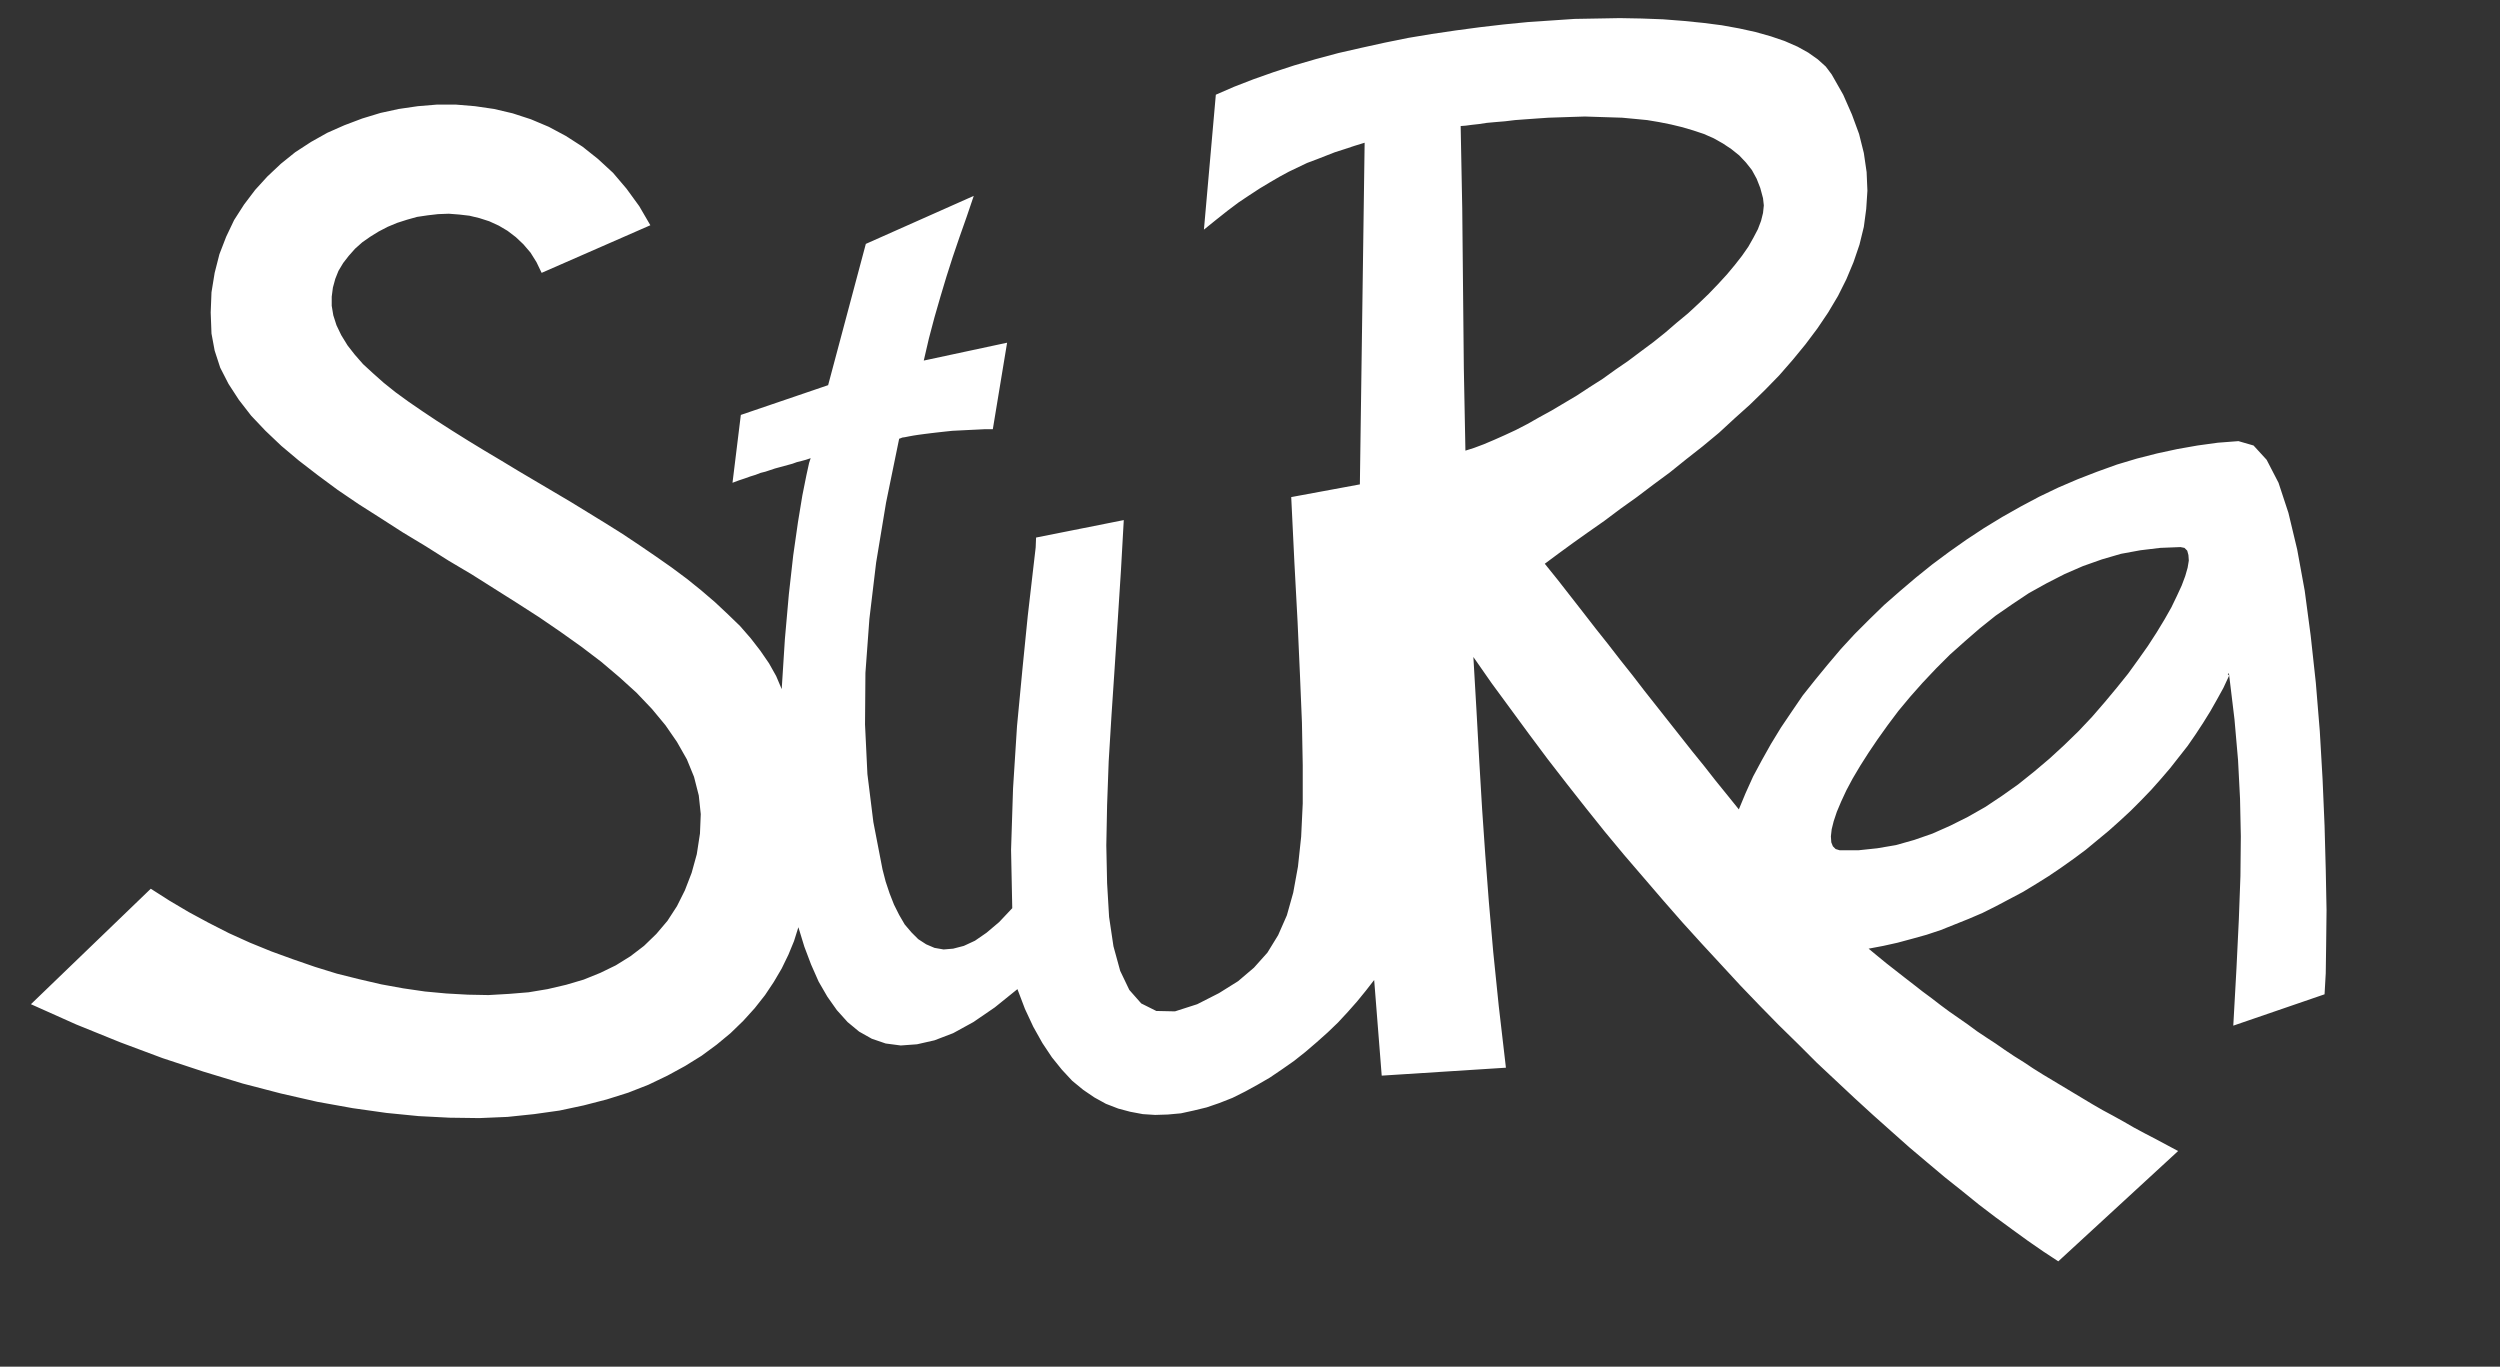 <?xml version="1.0" encoding="UTF-8" standalone="no"?>
<svg
   xmlns:dc="http://purl.org/dc/elements/1.1/"
   xmlns:cc="http://creativecommons.org/ns#"
   xmlns:rdf="http://www.w3.org/1999/02/22-rdf-syntax-ns#"
   xmlns:svg="http://www.w3.org/2000/svg"
   xmlns="http://www.w3.org/2000/svg"
   xmlns:sodipodi="http://sodipodi.sourceforge.net/DTD/sodipodi-0.dtd"
   xmlns:inkscape="http://www.inkscape.org/namespaces/inkscape"
   width="150mm"
   height="82mm"
   id="svg2"
   version="1.1"
   inkscape:version="0.48.4 r9939"
   sodipodi:docname="stura.svg">
  <rect width="100%" height="100%" fill="#333333" stroke="none"/>
  <defs
     id="defs8" />
  <sodipodi:namedview
     pagecolor="#ffffff"
     bordercolor="#666666"
     borderopacity="1"
     objecttolerance="10"
     gridtolerance="10"
     guidetolerance="10"
     inkscape:pageopacity="0"
     inkscape:pageshadow="2"
     inkscape:window-width="1855"
     inkscape:window-height="1056"
     id="namedview6"
     showgrid="false"
     inkscape:zoom="0.68862226"
     inkscape:cx="265.74802"
     inkscape:cy="145.27559"
     inkscape:window-x="65"
     inkscape:window-y="24"
     inkscape:window-maximized="1"
     inkscape:current-layer="svg2" />
  <path
     fill-rule="evenodd"
     d="m 3466.433,1020.897 -20.15,10.797 -20.16,10.797 -19.44,10.082 -20.15,10.797 -18.72,10.801 -19.44,10.797 -18.72,10.078 -18.72,10.797 -17.99,10.801 -18,10.796 -18,10.801 -18,10.801 -18,10.797 -17.27,10.801 -17.28,11.515 -17.28,10.801 -17.28,11.516 -16.55,11.519 -16.56,10.801 -17.28,11.52 -16.56,12.234 -16.55,11.519 -16.57,11.52 -16.55,12.238 -15.84,12.239 -16.55,12.238 -16.57,12.961 -15.83,12.234 -16.56,12.961 -16.56,12.957 -15.84,12.961 -16.55,13.676 26.64,5.039 25.91,5.762 26.63,7.195 25.92,7.203 25.92,8.637 25.19,10.078 25.2,10.082 25.2,10.797 24.47,12.238 24.49,12.961 24.47,12.95 23.76,14.41 23.03,14.39 22.32,15.12 22.32,15.84 22.32,16.56 20.87,17.27 20.88,17.28 20.16,18 19.44,18 18.71,18.72 18.72,19.43 17.28,19.44 17.28,20.16 15.83,20.16 15.84,20.15 14.4,20.88 13.68,20.88 12.96,20.88 12.24,21.59 11.52,20.88 10.07,21.6 0,1.44 -1.44,1.43 -0.72,0.73 2.16,1.44 10.08,-83.51 6.48,-74.16 3.6,-69.83 1.44,-68.39 -0.72,-71.99 -2.88,-78.469 -4.32,-89.265 -5.76,-103.672 165.58,56.875 2.16,38.156 0.72,51.113 0.72,63.352 -1.44,73.43 -2.16,79.91 -3.6,84.23 -5.04,87.11 -7.2,87.83 -9.35,85.67 -10.81,81.34 -13.67,74.87 -15.84,66.23 -18,54.72 -21.59,41.75 -23.76,25.92 -27.36,7.92 -37.44,-2.88 -36.71,-5.04 -36.72,-6.48 -36.71,-7.92 -36.72,-9.36 -35.99,-10.79 -36,-12.96 -35.27,-13.68 -35.28,-15.12 -34.56,-16.56 -33.83,-17.99 -33.12,-18.72 -33.11,-20.16 -31.68,-20.88 -31.67,-22.32 -30.96,-23.03 -29.52,-23.76 -28.79,-24.48 -28.8,-25.19 -26.63,-25.92 -26.64,-26.64 -25.2,-27.35 -23.75,-28.08 -23.04,-28.07 -22.32,-28.08 -20.16,-29.52 -19.43,-28.79 -18,-29.52 -16.56,-29.52 -15.84,-29.51 -13.67,-30.24 -12.25,-29.51 -20.87,25.91 -21.6,26.64 -20.88,26.64 -21.59,26.63 -21.6,27.36 -21.6,27.36 -21.59,27.35 -21.6,27.36 -21.6,28.08 -22.32,28.07 -22.31,28.8 -22.32,28.07 -22.32,28.8 -23.03,29.52 -23.04,29.51 -23.76,29.52 25.2,18.72 26.64,19.44 27.35,19.43 28.8,20.16 28.79,21.6 30.24,21.59 29.51,22.32 30.24,22.32 29.52,23.76 30.23,23.75 29.52,24.48 28.08,25.91 28.08,25.2 27.35,26.64 25.92,26.63 24.48,28.08 23.03,28.08 21.6,28.79 19.44,28.8 17.99,30.24 15.12,30.23 12.96,30.96 10.8,31.68 7.92,32.39 4.32,32.4 2.16,33.11 -1.44,33.84 -5.04,34.56 -8.64,34.55 -12.96,35.27 -15.84,36 -20.87,36.72 -10.8,14.39 -14.4,12.96 -17.28,12.24 -19.43,10.8 -23.04,10.08 -25.2,8.64 -28.08,7.92 -29.51,6.48 -31.68,5.75 -33.83,4.32 -36,3.61 -36.72,2.88 -38.87,1.44 -39.59,0.72 -40.32,-0.72 -41.76,-0.73 -42.47,-2.87 -42.48,-2.88 -43.91,-4.32 -43.19,-5.04 -43.2,-5.76 -43.91,-6.48 -43.2,-7.2 -42.47,-8.64 -42.48,-9.36 -41.03,-9.36 -40.32,-10.8 -39.59,-11.52 -37.44,-12.23 -36.71,-12.96 -35.28,-13.68 -33.11,-14.4 -21.6,-244.77 22.31,18 20.88,16.56 20.16,15.12 19.44,12.96 18.72,12.23 18,10.8 17.27,10.08 17.28,9.36 16.56,7.92 16.56,7.92 17.27,6.48 16.56,6.48 16.56,6.47 18,5.77 17.28,5.75 18.71,5.76 -8.64,-619.84 -124.54,-23.04 5.76,-118.78 5.76,-107.27 4.32,-96.46 3.59,-86.39 1.45,-77.75 0,-69.11 -2.88,-60.48 -5.76,-53.99 -8.64,-47.51 -11.52,-41.04 -15.84,-35.996 -19.44,-31.675 -24.47,-27.356 -28.8,-24.476 -34.55,-21.598 -39.6,-20.16 -40.32,-12.957 -33.83,0.722 -27.36,13.676 -21.6,24.477 -16.55,34.558 -12.24,44.633 -7.92,53.274 -3.6,61.188 -1.44,68.4 1.44,73.43 2.88,79.18 5.04,82.79 5.76,86.39 5.76,88.55 5.76,89.99 5.04,89.99 -159.1,-31.68 -0.72,-17.99 -5.76,-49.68 -8.64,-74.87 -9.36,-93.58 -10.08,-105.83 -7.2,-113.03 -3.6,-111.58 2.16,-105.829 -23.76,-25.199 -23.03,-19.437 -20.88,-14.399 -20.16,-9.359 -19.44,-5.039 -17.27,-1.442 -16.56,2.883 -15.12,6.481 -14.4,9.355 -12.23,12.242 -12.25,14.395 -10.07,17.277 -9.36,18.719 -7.92,20.162 -7.2,21.6 -5.76,22.31 -16.56,85.67 -10.8,87.11 -4.32,89.99 0.73,93.59 7.19,97.9 12.24,102.23 18,108.7 23.76,115.91 2.16,0.72 3.59,1.44 5.05,0.72 7.2,1.44 7.91,1.44 9.36,1.44 10.8,1.44 11.52,1.44 12.24,1.44 12.96,1.44 13.68,1.44 14.39,0.72 14.4,0.72 15.12,0.72 14.4,0.72 15.12,0 25.91,156.94 -151.18,-32.4 9.36,40.32 10.08,38.15 10.8,37.44 10.8,35.99 11.51,36 12.25,35.99 12.95,36.72 12.96,38.16 -195.82,-87.11 -68.39,-256.29 -158.38,-53.99 -15.11,-123.11 11.51,4.32 10.8,3.6 10.08,3.6 9.36,2.88 9.36,3.6 8.64,2.16 8.64,2.88 8.63,2.88 7.92,2.15 7.92,2.16 7.92,2.16 7.92,2.16 7.92,2.88 8.64,2.16 7.92,2.16 8.64,2.89 -2.88,-8.64 -5.04,-23.04 -7.2,-36 -7.92,-48.23 -8.64,-60.47 -7.92,-70.55 -7.2,-81.35 -5.76,-90.71 -10.08,23.76 -12.95,23.04 -15.84,23.03 -17.28,22.32 -19.44,22.31 -22.31,21.6 -23.04,21.59 -25.2,21.6 -25.91,20.88 -28.08,20.88 -28.8,20.16 -29.51,20.16 -30.24,20.15 -30.95,19.44 -31.68,19.44 -31.675,19.44 -31.676,18.71 -31.676,18.72 -31.676,18.72 -30.957,18.72 -30.234,17.99 -29.52,18 -28.796,18 -28.075,18 -25.914,17.27 -25.199,17.28 -23.758,17.28 -21.597,17.28 -19.438,17.28 -18,16.55 -15.117,17.28 -12.957,16.56 -11.52,18.72 -8.636,17.99 -5.758,18 -2.883,17.28 0,16.56 2.16,16.56 4.32,15.83 5.758,14.4 8.641,14.4 10.078,12.96 11.52,12.96 12.957,11.52 14.398,10.07 15.117,9.36 16.559,8.64 17.277,7.2 18,5.76 17.996,5.04 19.438,2.88 18.718,2.16 19.438,0.72 18.719,-1.44 18.715,-2.16 18,-4.32 17.996,-5.76 17.281,-7.92 15.836,-9.36 15.117,-11.52 13.68,-12.95 12.957,-15.12 10.801,-17.28 9.355,-19.44 197.25,86.39 -20.15,34.56 -23.04,31.67 -24.48,28.8 -27.35,25.2 -28.08,22.32 -30.236,19.43 -30.953,16.56 -32.398,13.68 -33.118,10.79 -33.832,7.93 -34.558,5.04 -34.555,2.87 -34.555,0 -34.554,-2.87 -34.555,-5.04 -33.117,-7.2 -33.117,-10.08 -32.395,-12.24 -30.957,-13.68 -29.516,-16.56 -28.796,-18.72 -25.918,-20.87 -24.477,-23.04 -22.316,-24.48 -20.157,-26.63 -18,-28.08 -14.398,-30.24 -12.238,-31.67 -8.641,-33.84 -5.754,-35.28 -1.441,-36.71 1.441,-38.15 5.754,-30.96 10.082,-30.96 15.117,-29.51 18.719,-28.8 22.316,-28.8 25.914,-27.35 28.801,-27.36 31.676,-26.63 34.555,-26.64 35.992,-26.64 38.16,-25.92 39.594,-25.19 40.312,-25.92 41.754,-25.19 41.039,-25.92 42.473,-25.2 41.035,-25.92 41.035,-25.91 40.313,-25.92 38.879,-26.63 37.431,-26.64 36,-27.36 33.12,-28.07 30.95,-28.08 28.08,-29.51 24.47,-29.52 20.88,-30.24 18,-31.67 12.96,-31.68 8.64,-33.84 3.59,-33.83 -1.44,-35.28 -5.76,-37.43 -9.35,-33.84 -12.24,-31.67 -14.4,-28.801 -17.28,-26.637 -20.16,-23.757 -22.31,-21.598 -24.48,-18.715 -26.63,-16.562 -28.08,-13.676 -30.24,-12.239 -31.673,-9.359 -33.836,-7.918 -34.559,-5.762 -35.273,-2.875 -37.438,-2.16 -37.433,0.719 -38.875,2.16 -38.875,3.598 -39.594,5.758 -39.598,7.203 -40.312,9.355 -40.317,10.078 -39.593,12.239 -39.598,13.679 -39.594,14.399 -38.875,15.84 -38.156,17.277 -36.715,18.719 -35.996,19.433 -35.273,20.879 -33.836,21.593 -217.414,-209.491 82.07,-36.715 79.91,-32.395 77.027,-28.796 74.153,-24.477 71.273,-21.598 69.11,-17.996 66.234,-15.121 64.07,-11.516 61.196,-8.64 58.308,-5.758 56.156,-2.879 53.993,-0.719 51.113,2.157 48.234,5.039 46.074,6.48 43.912,9.36 41.76,10.796 38.87,12.243 36.72,14.394 34.55,16.559 31.68,17.277 30.23,18.719 27.36,20.156 25.2,20.879 23.03,22.316 20.88,23.039 18.72,23.758 15.84,23.754 14.39,24.481 12.24,25.191 10.08,24.477 7.92,25.199 10.8,-35.274 12.24,-32.398 13.68,-30.953 15.83,-27.36 17.28,-24.476 19.44,-21.598 20.88,-17.277 23.03,-12.957 25.2,-8.641 27.36,-3.597 29.52,2.16 31.67,7.195 33.83,12.961 36.72,20.156 38.88,26.637 41.03,33.117 13.68,-35.996 15.12,-32.398 16.55,-29.512 17.28,-25.918 18,-22.316 18.72,-20.157 20.16,-16.562 20.15,-13.676 20.88,-11.52 22.32,-8.636 21.6,-5.762 23.03,-4.32 22.32,-1.442 23.04,0.723 23.75,2.16 23.04,5.039 23.76,5.762 23.04,7.914 23.75,9.363 23.04,11.516 22.31,12.238 22.33,12.957 22.31,15.121 21.6,15.117 20.87,16.559 20.16,17.277 20.16,18 18.72,17.996 18,19.438 16.55,18.715 15.84,19.437 15.12,19.442 13.68,-173.5 225.33,14.398 -12.96,111.586 -10.08,98.629 -7.92,90.707 -6.47,84.953 -5.76,83.51 -5.05,84.95 -5.03,91.42 -5.76,99.35 33.11,-47.51 33.84,-46.08 33.83,-46.07 33.84,-45.35 34.56,-44.64 34.55,-43.91 34.56,-43.2 35.27,-42.47 35.28,-41.04 35.27,-41.034 35.28,-40.313 35.28,-38.875 35.27,-38.156 34.56,-37.433 35.28,-36.715 34.55,-35.278 35.27,-34.554 33.84,-33.836 34.56,-32.395 33.83,-31.679 33.84,-30.957 33.11,-29.516 32.4,-28.797 32.39,-27.355 31.68,-26.637 31.67,-25.199 30.24,-24.477 30.24,-23.035 29.51,-21.598 28.8,-20.879 28.08,-19.437 27.35,-17.996 217.41,200.136 z m 4.32,1095.695 -36.71,-1.44 -36,-4.32 -35.27,-6.47 -34.56,-10.08 -34.55,-12.24 -33.12,-14.4 -32.39,-16.56 -32.4,-17.99 -30.24,-20.16 -30.23,-20.88 -28.8,-23.04 -27.36,-23.76 -26.63,-23.75 -25.2,-25.19 -24.47,-25.92 -22.33,-25.2 -21.59,-25.92 -19.44,-25.91 -18,-25.2 -16.55,-24.48 -15.12,-23.75 -13.68,-23.04 -11.52,-21.6 -9.36,-20.16 -7.91,-18.71 -5.76,-17.28 -3.6,-14.4 -1.45,-12.96 0.73,-10.8 2.88,-7.19 5.04,-5.04 7.19,-2.16 34.56,0 33.83,3.59 33.84,5.77 33.11,9.35 33.12,11.52 32.4,14.4 31.67,15.84 31.68,18 30.24,20.16 29.51,20.87 28.8,23.04 28.07,23.76 26.64,24.47 25.92,25.2 24.47,25.91 23.04,26.64 21.6,25.92 20.88,25.92 18.71,25.91 17.28,24.48 15.84,24.47 14.4,23.76 12.24,21.6 10.08,20.88 8.63,18.71 6.48,17.28 4.32,15.12 2.16,12.96 -0.72,10.08 -2.16,7.91 -5.03,5.04 -7.21,1.44 z m -757.34,632.81 -5.04,18.71 -6.48,16.56 -8.64,15.84 -10.79,13.68 -12.24,12.96 -14.4,11.52 -15.12,10.07 -16.56,9.36 -18,7.92 -19.43,6.48 -19.44,5.76 -20.88,5.04 -21.59,4.32 -21.6,3.6 -22.32,2.16 -23.04,2.16 -22.31,0.71 -23.04,0.73 -22.32,0.72 -23.03,-0.72 -21.6,-0.73 -21.6,-0.71 -20.88,-1.44 -20.15,-1.44 -19.44,-1.44 -18,-2.16 -17.28,-1.44 -15.84,-1.44 -14.39,-2.16 -12.96,-1.44 -10.8,-1.44 -9.36,-0.72 2.88,-149.74 1.44,-145.43 1.44,-144.69 2.88,-149.03 15.84,5.04 17.28,6.48 18.71,7.92 19.44,8.64 20.16,9.36 20.87,10.8 21.6,12.23 22.32,12.24 23.04,13.68 23.03,13.68 23.04,15.12 23.76,15.12 23.03,16.56 23.04,15.83 23.04,17.28 22.31,16.56 21.6,17.28 20.88,17.99 20.88,17.28 19.44,18 17.99,17.28 17.28,18 15.84,17.27 14.4,17.28 12.96,16.56 11.52,16.56 9.35,16.56 7.92,15.11 5.77,15.12 3.59,14.4 1.44,13.68 -1.44,12.96"
     transform="matrix(1.25,0,0,-1.25,60.63,388.637) scale(0.1,0.1)"
     id="path4"
     style="fill:#ffffff" />
</svg>
